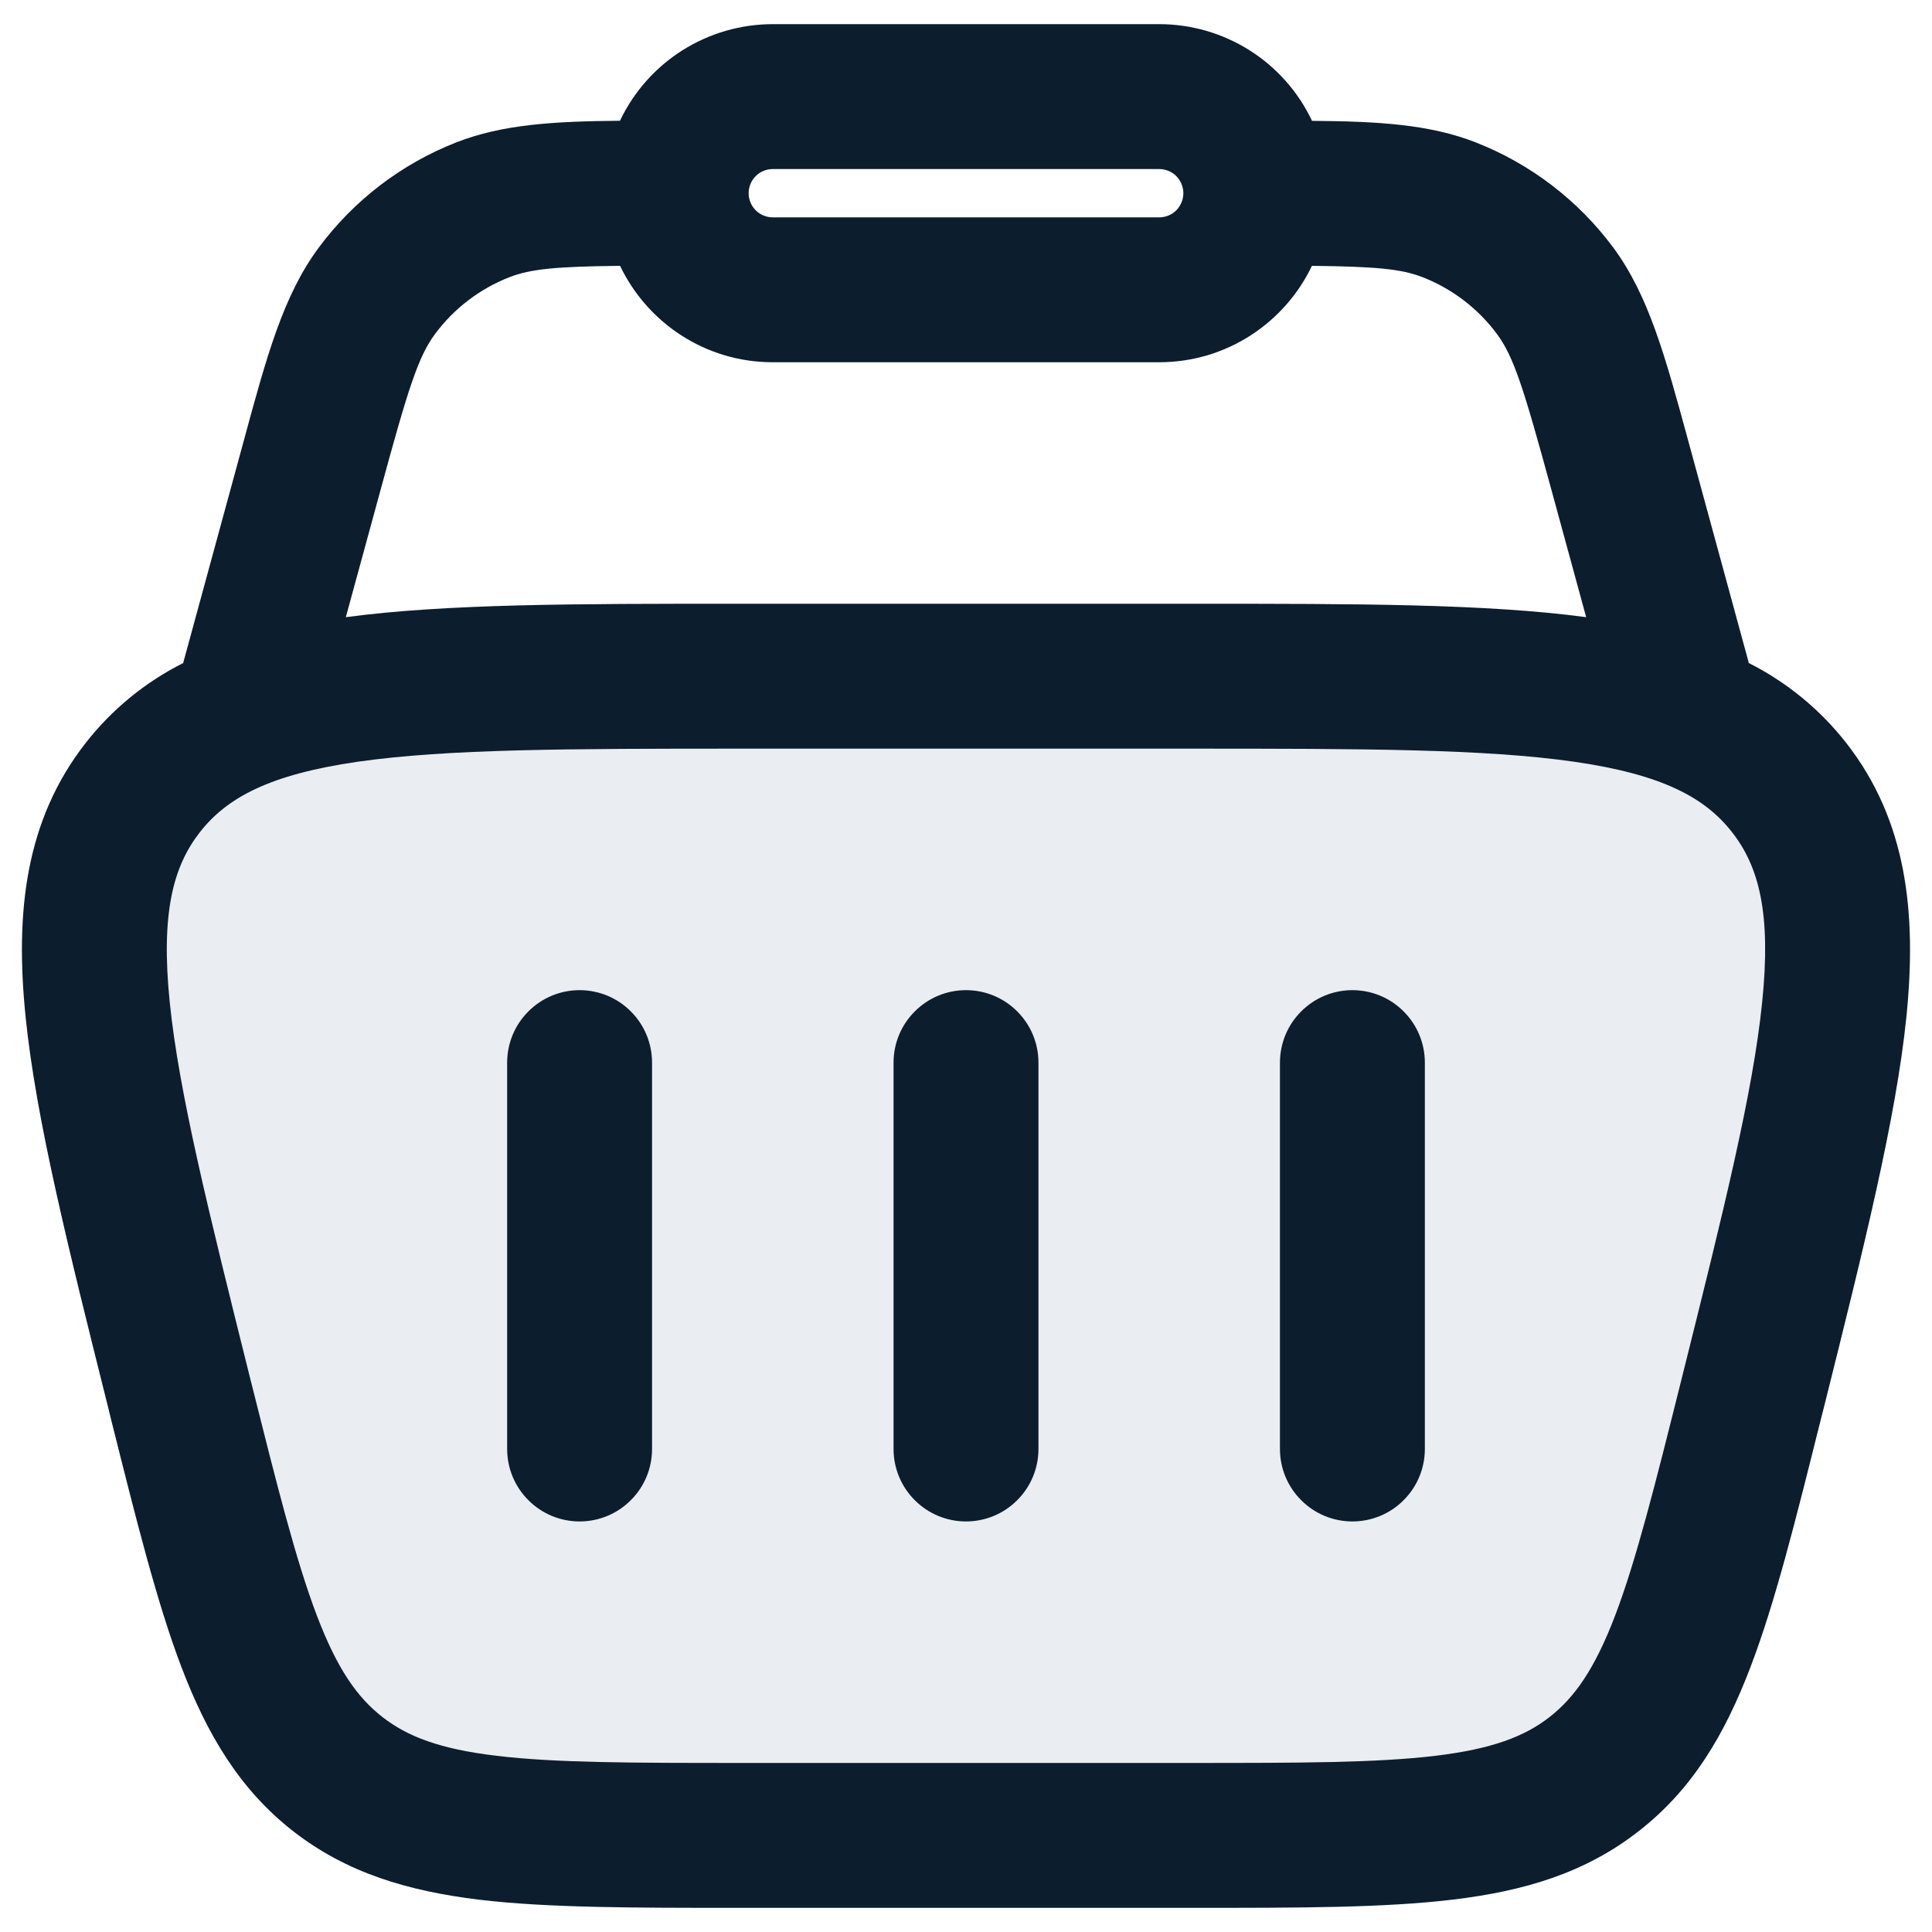 <svg width="20" height="20" viewBox="0 0 20 20" fill="none" xmlns="http://www.w3.org/2000/svg">
<path d="M3.1 7L1 8.5L2.5 17.2L4 19L16.9 18.4L19 9.4L17.2 7.3L3.1 7Z" fill="#748BA0" fill-opacity="0.15"/>
<path d="M6.75 11C6.75 10.801 6.671 10.61 6.53 10.47C6.39 10.329 6.199 10.25 6 10.25C5.801 10.25 5.61 10.329 5.47 10.47C5.329 10.61 5.25 10.801 5.25 11V15C5.25 15.199 5.329 15.39 5.47 15.53C5.61 15.671 5.801 15.75 6 15.75C6.199 15.75 6.39 15.671 6.53 15.53C6.671 15.39 6.75 15.199 6.75 15V11ZM14 10.25C14.199 10.25 14.39 10.329 14.53 10.47C14.671 10.61 14.75 10.801 14.75 11V15C14.75 15.199 14.671 15.39 14.53 15.53C14.39 15.671 14.199 15.75 14 15.75C13.801 15.75 13.61 15.671 13.47 15.53C13.329 15.39 13.25 15.199 13.25 15V11C13.25 10.801 13.329 10.61 13.47 10.47C13.61 10.329 13.801 10.25 14 10.25ZM10.75 11C10.75 10.801 10.671 10.61 10.53 10.47C10.39 10.329 10.199 10.25 10 10.25C9.801 10.25 9.61 10.329 9.47 10.47C9.329 10.61 9.25 10.801 9.25 11V15C9.25 15.199 9.329 15.39 9.47 15.53C9.61 15.671 9.801 15.75 10 15.75C10.199 15.75 10.39 15.671 10.53 15.53C10.671 15.39 10.75 15.199 10.75 15V11Z" fill="#0C1D2E"/>
<path fill-rule="evenodd" clip-rule="evenodd" d="M15.274 1.473C14.798 1.287 14.265 1.256 13.582 1.251C13.44 0.951 13.216 0.698 12.936 0.521C12.656 0.344 12.331 0.25 12 0.25H8C7.669 0.25 7.344 0.344 7.064 0.521C6.784 0.698 6.56 0.951 6.418 1.25C5.734 1.256 5.202 1.287 4.726 1.473C4.158 1.695 3.663 2.073 3.3 2.563C2.933 3.056 2.76 3.69 2.524 4.561L1.896 6.864C1.502 7.062 1.157 7.345 0.886 7.692C0.264 8.489 0.154 9.438 0.265 10.526C0.372 11.582 0.705 12.912 1.121 14.576L1.147 14.683C1.411 15.735 1.624 16.59 1.878 17.257C2.143 17.953 2.48 18.523 3.034 18.956C3.589 19.389 4.224 19.576 4.963 19.666C5.671 19.75 6.553 19.75 7.638 19.75H12.362C13.447 19.75 14.328 19.75 15.037 19.665C15.777 19.577 16.411 19.389 16.965 18.955C17.52 18.523 17.856 17.953 18.121 17.257C18.376 16.59 18.589 15.735 18.852 14.682L18.879 14.577C19.295 12.912 19.627 11.582 19.735 10.527C19.845 9.437 19.735 8.489 19.113 7.692C18.842 7.345 18.497 7.062 18.104 6.864L17.476 4.561C17.239 3.69 17.066 3.056 16.7 2.562C16.336 2.072 15.842 1.695 15.274 1.473ZM5.272 2.87C5.492 2.784 5.758 2.759 6.419 2.752C6.701 3.342 7.303 3.75 7.999 3.75H11.999C12.697 3.75 13.299 3.342 13.581 2.752C14.242 2.759 14.508 2.784 14.728 2.87C15.034 2.99 15.3 3.193 15.496 3.457C15.672 3.694 15.775 4.025 16.066 5.092L16.42 6.389C15.382 6.25 14.042 6.25 12.377 6.25H7.622C5.958 6.25 4.618 6.25 3.58 6.389L3.934 5.092C4.224 4.025 4.328 3.694 4.504 3.457C4.7 3.193 4.966 2.99 5.272 2.87ZM8 1.75C7.934 1.75 7.87 1.776 7.823 1.823C7.776 1.87 7.75 1.934 7.75 2C7.75 2.066 7.776 2.13 7.823 2.177C7.87 2.224 7.934 2.25 8 2.25H12C12.066 2.25 12.13 2.224 12.177 2.177C12.223 2.13 12.25 2.066 12.25 2C12.25 1.934 12.223 1.87 12.177 1.823C12.13 1.776 12.066 1.75 12 1.75H8ZM2.069 8.615C2.348 8.258 2.789 8.018 3.699 7.886C4.63 7.752 5.892 7.75 7.685 7.75H12.315C14.108 7.75 15.369 7.752 16.3 7.886C17.211 8.018 17.652 8.258 17.931 8.616C18.21 8.973 18.336 9.458 18.242 10.374C18.147 11.31 17.843 12.534 17.408 14.274C17.131 15.382 16.938 16.15 16.72 16.724C16.508 17.278 16.301 17.571 16.042 17.774C15.783 17.976 15.448 18.105 14.859 18.176C14.249 18.249 13.459 18.25 12.315 18.25H7.685C6.541 18.25 5.75 18.249 5.141 18.176C4.551 18.106 4.217 17.976 3.958 17.774C3.698 17.571 3.491 17.278 3.28 16.724C3.062 16.15 2.869 15.382 2.591 14.274C2.157 12.534 1.852 11.31 1.757 10.374C1.664 9.458 1.79 8.972 2.069 8.615Z" fill="#0C1D2E"/>
</svg>
